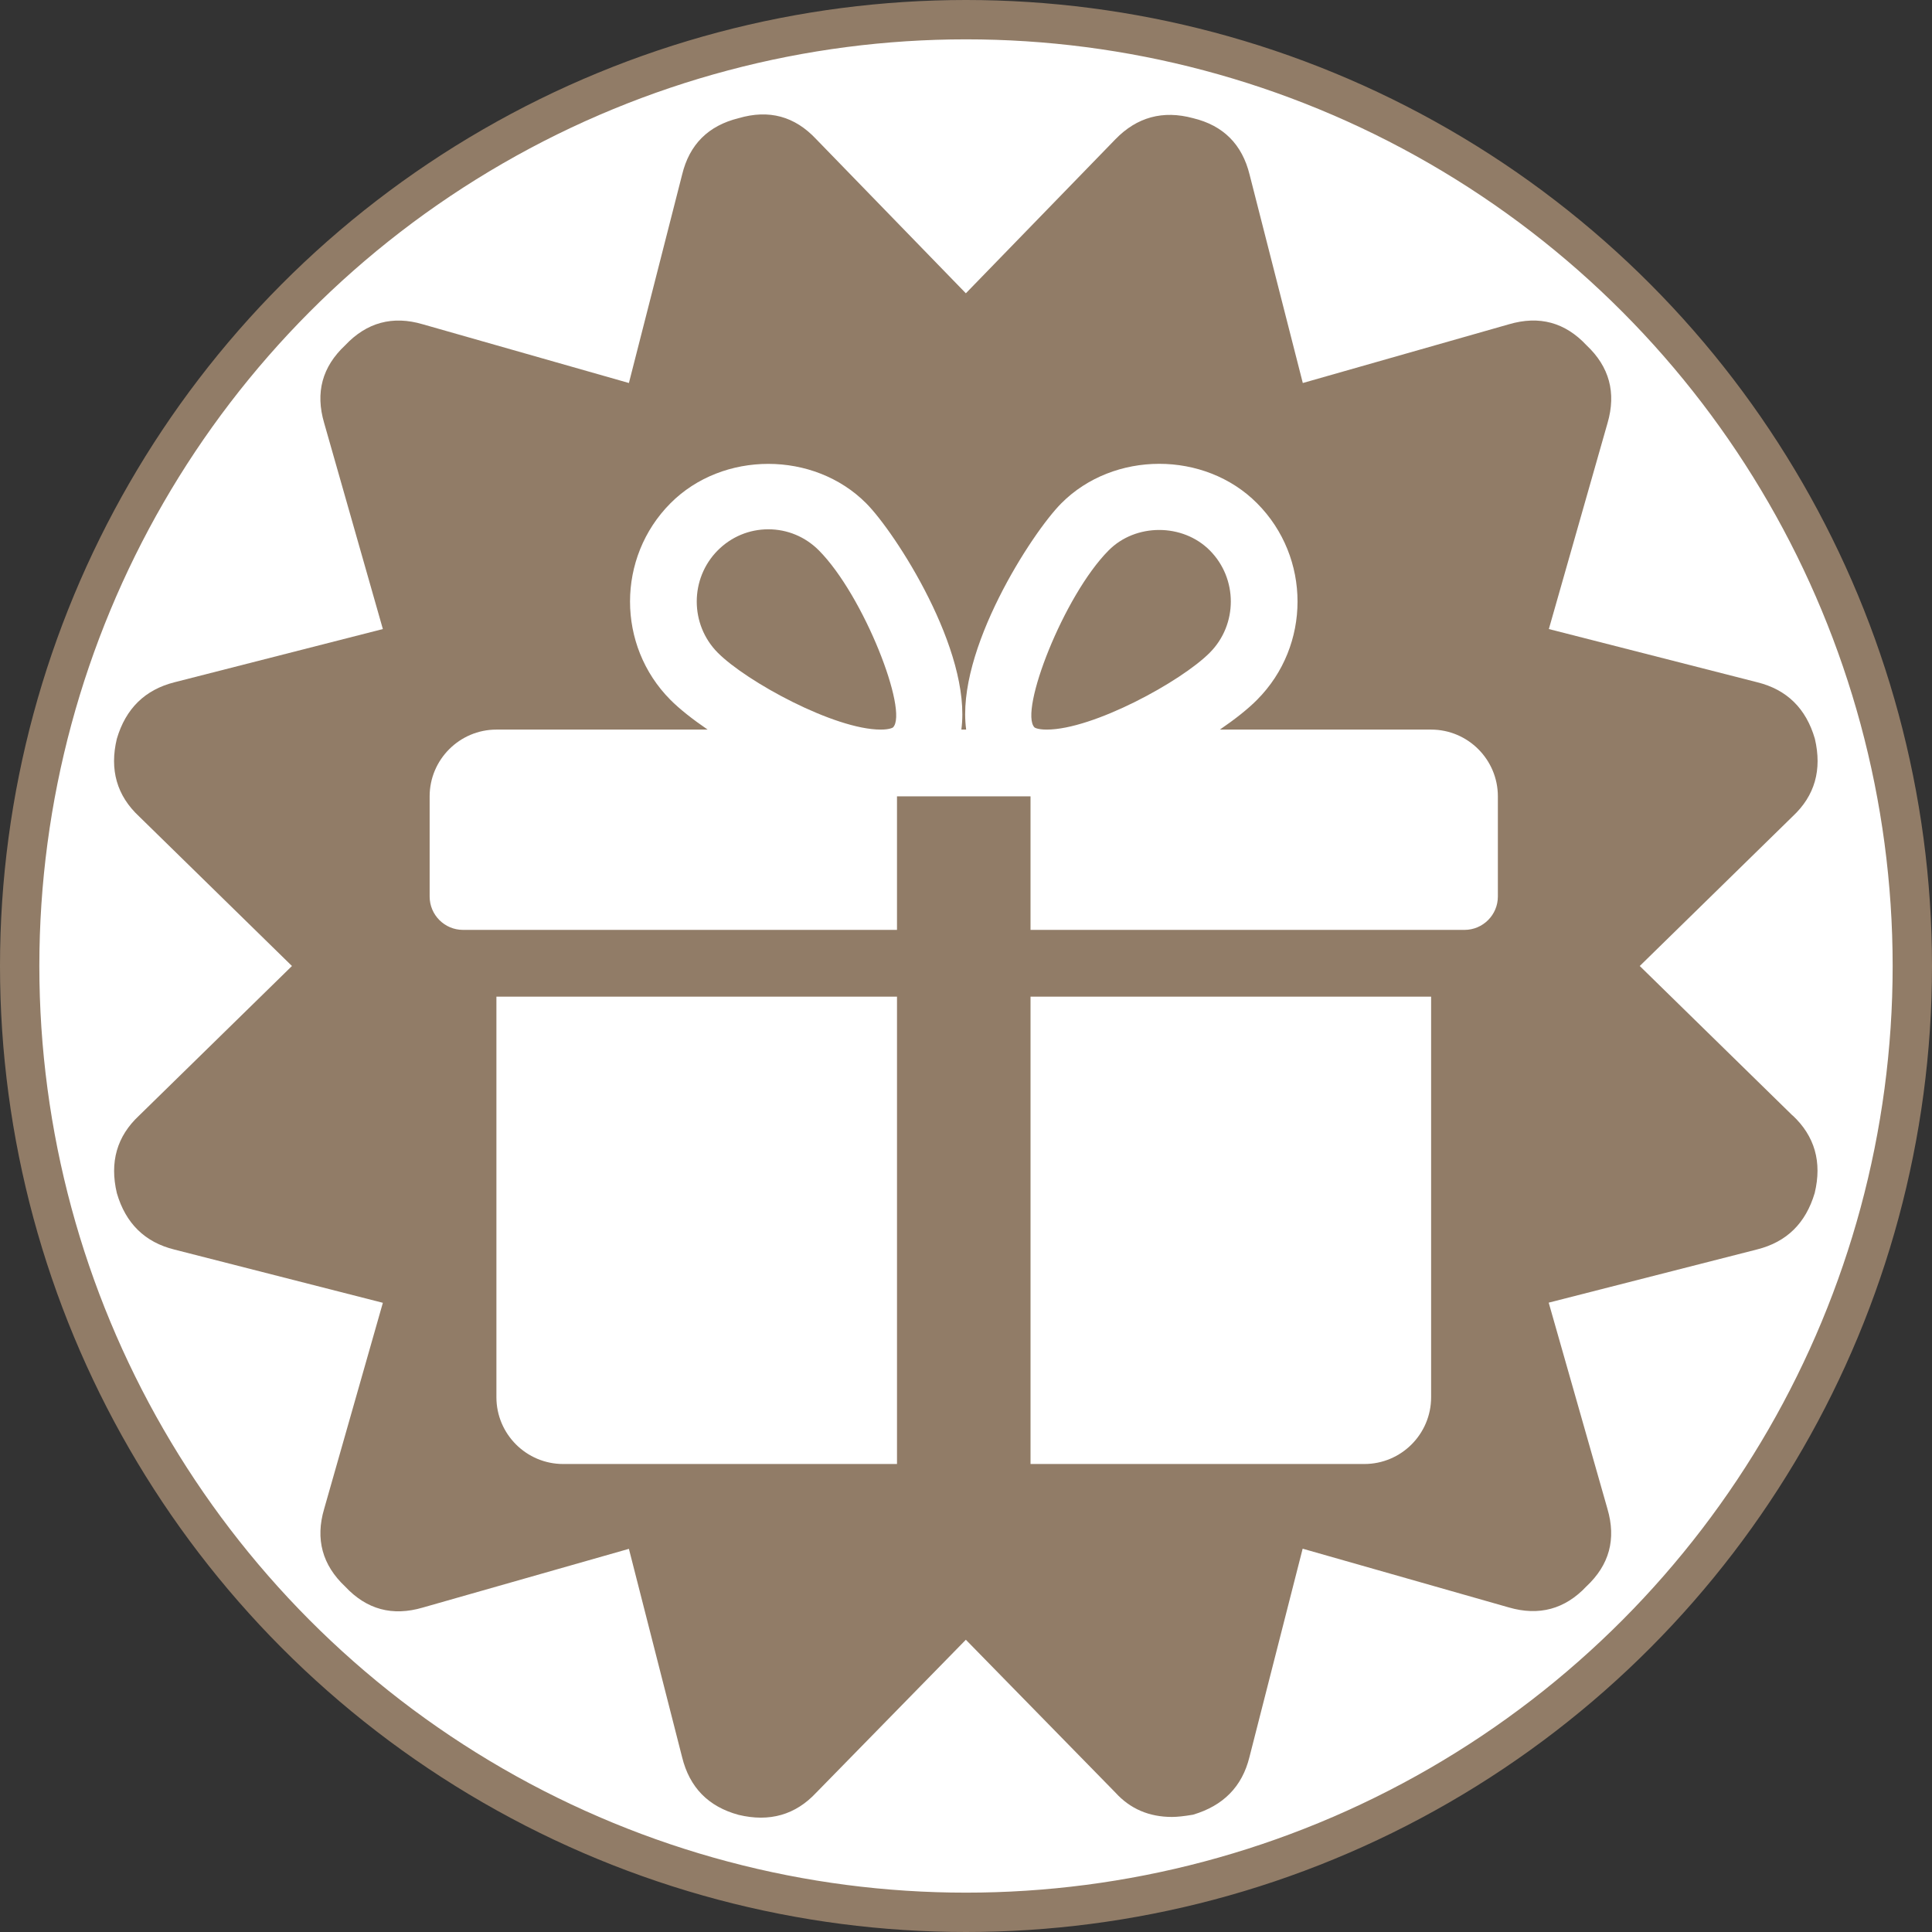 <svg width="60" height="60" version="1.1" viewBox="0 0 12.964 12.964" xmlns="http://www.w3.org/2000/svg">
 <rect x="0" y="0" width="12.964" height="12.964" fill="#333333" stroke="none"/>
 <circle cx="6.482" cy="6.482" r="6.35" fill="#fff" stroke="#917c67" stroke-width=".264"/>
 <path d="m12.029 7.486-1.026-1.004 1.026-1.004c0.149-0.139 0.198-0.312 0.149-0.521-0.059-0.203-0.188-0.33-0.387-0.379l-1.398-0.357 0.394-1.383c0.059-0.203 0.012-0.377-0.141-0.521-0.144-0.154-0.317-0.201-0.521-0.141l-1.383 0.394-0.357-1.398c-0.05-0.203-0.176-0.33-0.379-0.379-0.203-0.055-0.377-0.007-0.521 0.141l-1.004 1.034-1.004-1.034c-0.144-0.154-0.317-0.201-0.521-0.141-0.203 0.05-0.33 0.176-0.379 0.379l-0.357 1.398-1.383-0.394c-0.203-0.06-0.377-0.012-0.521 0.141-0.154 0.144-0.201 0.317-0.141 0.521l0.394 1.383-1.398 0.357c-0.198 0.05-0.327 0.176-0.387 0.379-0.05 0.208 0 0.382 0.149 0.521l1.026 1.004-1.026 1.004c-0.149 0.139-0.198 0.312-0.149 0.52 0.059 0.203 0.188 0.33 0.387 0.379l1.398 0.357-0.394 1.383c-0.06 0.203-0.012 0.377 0.141 0.521 0.144 0.154 0.317 0.201 0.521 0.141l1.383-0.394 0.357 1.398c0.05 0.203 0.176 0.332 0.379 0.387 0.208 0.05 0.382 0 0.521-0.149l1.004-1.026 1.004 1.026c0.099 0.109 0.226 0.163 0.379 0.163 0.035 0 0.082-0.005 0.141-0.015 0.203-0.06 0.33-0.188 0.379-0.387l0.357-1.398 1.383 0.394c0.203 0.059 0.377 0.012 0.521-0.141 0.154-0.144 0.201-0.317 0.141-0.521l-0.394-1.383 1.398-0.357c0.199-0.05 0.327-0.176 0.387-0.379 0.05-0.208 0-0.382-0.149-0.521z" fill="#917c67" stroke-width=".026"/>
 <g transform="matrix(.014 0 0 .014 2.883 2.884)" fill="#fff">
  <path d="m32 271.69v192c0 17.664 14.368 32 32 32h160v-224z"/>
  <path d="m480 143.69h-101.25c7.264-4.96 13.504-9.888 17.856-14.304 25.824-25.952 25.824-68.192 0-94.144-25.088-25.28-68.8-25.216-93.856 0-13.888 13.92-50.688 70.592-45.6 108.45h-2.304c5.056-37.856-31.744-94.528-45.6-108.45-25.088-25.216-68.8-25.216-93.856 0-25.792 25.952-25.792 68.192-0.032 94.144 4.384 4.416 10.624 9.344 17.888 14.304h-101.25c-17.632 0-32 14.368-32 32v48c0 8.832 7.168 16 16 16h208v-64h64v64h208c8.832 0 16-7.168 16-16v-48c0-17.632-14.336-32-32-32zm-257.89-1.056s-1.344 1.056-5.92 1.056c-22.112 0-64.32-22.976-78.112-36.864-13.408-13.504-13.408-35.52 0-49.024 6.496-6.528 15.104-10.112 24.256-10.112 9.12 0 17.728 3.584 24.224 10.112 21.568 21.696 43.008 77.12 35.552 84.832zm73.664 1.056c-4.544 0-5.888-1.024-5.888-1.056-7.456-7.712 13.984-63.136 35.552-84.832 12.896-13.024 35.456-13.088 48.48 0 13.44 13.504 13.44 35.52 0 49.024-13.792 13.888-56 36.864-78.144 36.864z"/>
  <path d="m288 271.69v224h160c17.664 0 32-14.336 32-32v-192z"/>
 </g>
</svg>
